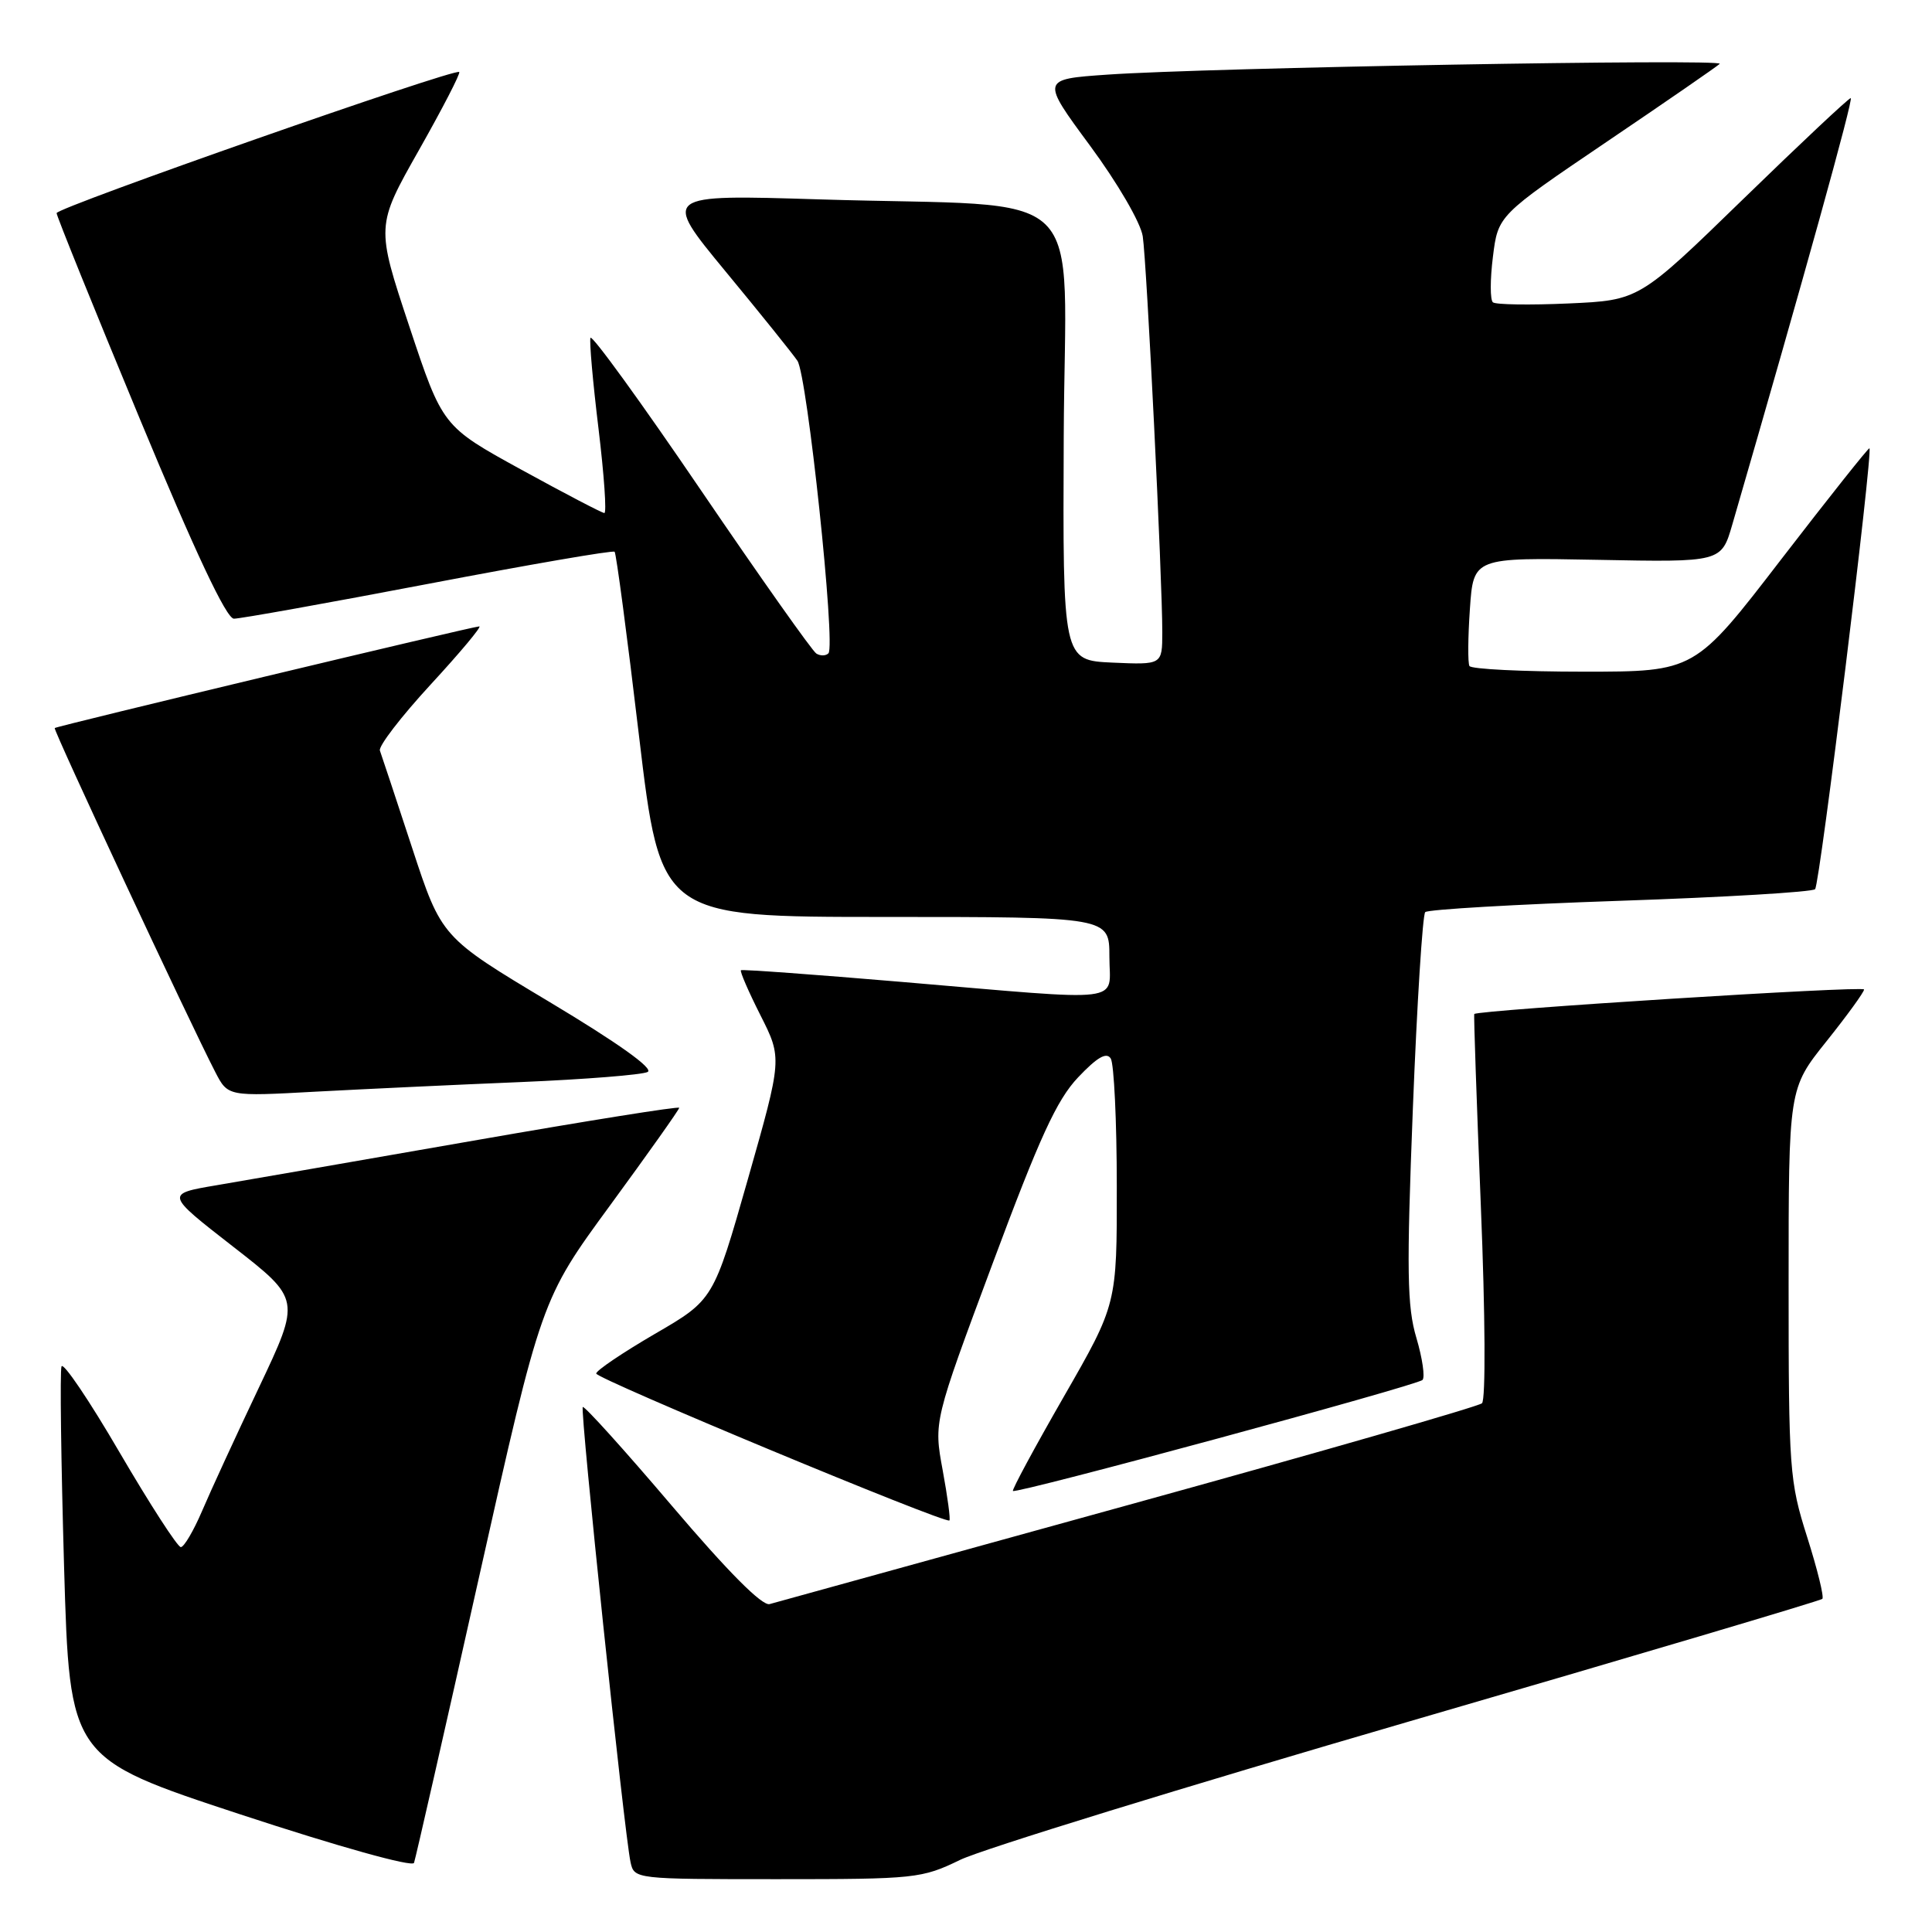 <?xml version="1.0" encoding="UTF-8" standalone="no"?>
<!DOCTYPE svg PUBLIC "-//W3C//DTD SVG 1.1//EN" "http://www.w3.org/Graphics/SVG/1.1/DTD/svg11.dtd" >
<svg xmlns="http://www.w3.org/2000/svg" xmlns:xlink="http://www.w3.org/1999/xlink" version="1.1" viewBox="0 0 256 256">
 <g >
 <path fill="currentColor"
d=" M 127.23 246.44 C 130.13 245.03 156.92 236.78 186.76 228.09 C 216.61 219.41 241.23 212.10 241.47 211.86 C 241.72 211.61 240.81 207.93 239.46 203.67 C 237.11 196.27 237.00 194.77 237.00 170.09 C 237.00 144.25 237.00 144.25 242.00 138.00 C 244.75 134.56 247.00 131.46 247.00 131.11 C 247.00 130.60 195.96 133.83 195.35 134.36 C 195.26 134.44 195.66 145.90 196.22 159.83 C 196.81 174.26 196.87 185.49 196.37 185.94 C 195.89 186.37 174.80 192.44 149.50 199.42 C 124.20 206.40 102.82 212.31 101.98 212.55 C 101.00 212.83 96.47 208.28 89.03 199.53 C 82.74 192.13 77.42 186.24 77.22 186.44 C 76.84 186.83 82.72 242.92 83.55 246.75 C 84.04 248.99 84.15 249.00 103.00 249.00 C 121.30 249.00 122.14 248.91 127.23 246.44 Z  M 63.47 209.00 C 71.72 172.17 71.72 172.17 80.86 159.69 C 85.89 152.82 90.00 147.02 90.00 146.79 C 90.00 146.56 77.74 148.52 62.75 151.14 C 47.76 153.76 32.44 156.41 28.70 157.05 C 21.91 158.20 21.91 158.20 30.88 165.18 C 39.85 172.16 39.85 172.16 34.32 183.83 C 31.27 190.25 27.87 197.64 26.76 200.25 C 25.64 202.86 24.38 205.00 23.96 205.00 C 23.53 205.00 19.88 199.35 15.85 192.46 C 11.83 185.56 8.36 180.43 8.15 181.06 C 7.93 181.70 8.09 193.64 8.49 207.60 C 9.23 232.97 9.23 232.97 31.86 240.42 C 44.87 244.70 54.65 247.43 54.86 246.84 C 55.06 246.28 58.94 229.25 63.47 209.00 Z  M 124.91 194.81 C 123.72 188.37 123.72 188.37 131.52 167.44 C 137.75 150.71 140.02 145.75 142.85 142.76 C 145.38 140.09 146.62 139.37 147.18 140.26 C 147.61 140.94 147.98 148.55 147.98 157.16 C 148.00 172.81 148.00 172.81 140.97 185.05 C 137.11 191.77 134.07 197.40 134.22 197.56 C 134.65 197.98 187.75 183.59 188.49 182.85 C 188.84 182.49 188.48 179.98 187.68 177.28 C 186.44 173.13 186.37 168.41 187.21 146.93 C 187.76 132.94 188.50 121.21 188.85 120.86 C 189.21 120.51 200.83 119.83 214.67 119.36 C 228.51 118.89 240.14 118.20 240.51 117.82 C 241.13 117.20 248.20 59.84 247.71 59.40 C 247.60 59.29 242.34 65.91 236.03 74.10 C 224.57 89.00 224.57 89.00 209.84 89.00 C 201.74 89.00 194.93 88.66 194.71 88.25 C 194.48 87.84 194.51 84.43 194.77 80.68 C 195.24 73.87 195.24 73.87 211.67 74.18 C 228.09 74.50 228.09 74.50 229.54 69.50 C 238.97 37.01 245.64 13.00 245.23 13.00 C 244.96 13.00 238.54 19.03 230.96 26.40 C 217.19 39.79 217.19 39.79 207.84 40.21 C 202.70 40.44 198.19 40.37 197.82 40.06 C 197.44 39.75 197.44 37.03 197.82 34.02 C 198.50 28.54 198.50 28.54 212.88 18.80 C 220.79 13.45 227.54 8.79 227.87 8.46 C 228.57 7.76 159.85 8.97 146.72 9.89 C 137.94 10.50 137.94 10.50 144.44 19.31 C 148.10 24.27 151.14 29.50 151.42 31.31 C 151.95 34.78 154.02 76.81 154.01 83.80 C 154.00 88.09 154.00 88.09 147.41 87.80 C 140.82 87.50 140.82 87.50 140.95 57.85 C 141.10 23.64 145.11 27.55 108.61 26.42 C 87.73 25.77 87.73 25.77 96.11 35.93 C 100.73 41.52 105.02 46.86 105.66 47.80 C 106.96 49.70 110.76 85.57 109.77 86.57 C 109.42 86.92 108.70 86.93 108.17 86.60 C 107.64 86.28 100.75 76.53 92.87 64.95 C 84.99 53.36 78.41 44.28 78.24 44.77 C 78.08 45.25 78.56 50.68 79.31 56.83 C 80.05 62.97 80.40 67.99 80.08 67.98 C 79.76 67.97 74.81 65.38 69.07 62.23 C 58.64 56.50 58.64 56.50 54.23 43.23 C 49.82 29.95 49.82 29.95 55.50 19.91 C 58.63 14.38 61.04 9.72 60.85 9.54 C 60.26 9.01 7.50 27.50 7.50 28.24 C 7.50 28.62 12.45 40.86 18.50 55.44 C 25.86 73.18 29.99 81.96 30.99 81.98 C 31.80 81.99 43.40 79.91 56.76 77.36 C 70.12 74.81 81.23 72.89 81.44 73.11 C 81.65 73.32 83.11 84.30 84.67 97.50 C 87.53 121.50 87.53 121.50 117.26 121.50 C 147.00 121.50 147.00 121.50 147.00 126.75 C 147.00 133.02 149.80 132.68 119.50 130.11 C 107.95 129.13 98.36 128.43 98.18 128.56 C 98.01 128.69 99.17 131.37 100.76 134.52 C 103.65 140.24 103.65 140.24 99.10 156.24 C 94.54 172.24 94.54 172.24 86.77 176.75 C 82.50 179.24 79.00 181.60 79.00 182.00 C 79.00 182.70 125.21 201.93 125.80 201.47 C 125.96 201.34 125.56 198.34 124.91 194.81 Z  M 69.00 143.38 C 77.53 143.02 85.09 142.42 85.82 142.04 C 86.65 141.60 81.90 138.21 72.82 132.77 C 58.50 124.20 58.50 124.20 54.61 112.35 C 52.47 105.83 50.55 100.03 50.34 99.46 C 50.12 98.89 53.15 94.96 57.06 90.71 C 60.97 86.47 63.87 83.00 63.51 83.00 C 62.69 83.00 7.59 96.19 7.25 96.47 C 7.01 96.66 25.11 135.45 28.53 142.06 C 30.20 145.29 30.20 145.29 41.85 144.65 C 48.26 144.31 60.47 143.73 69.00 143.38 Z "/>
</g>
</svg>